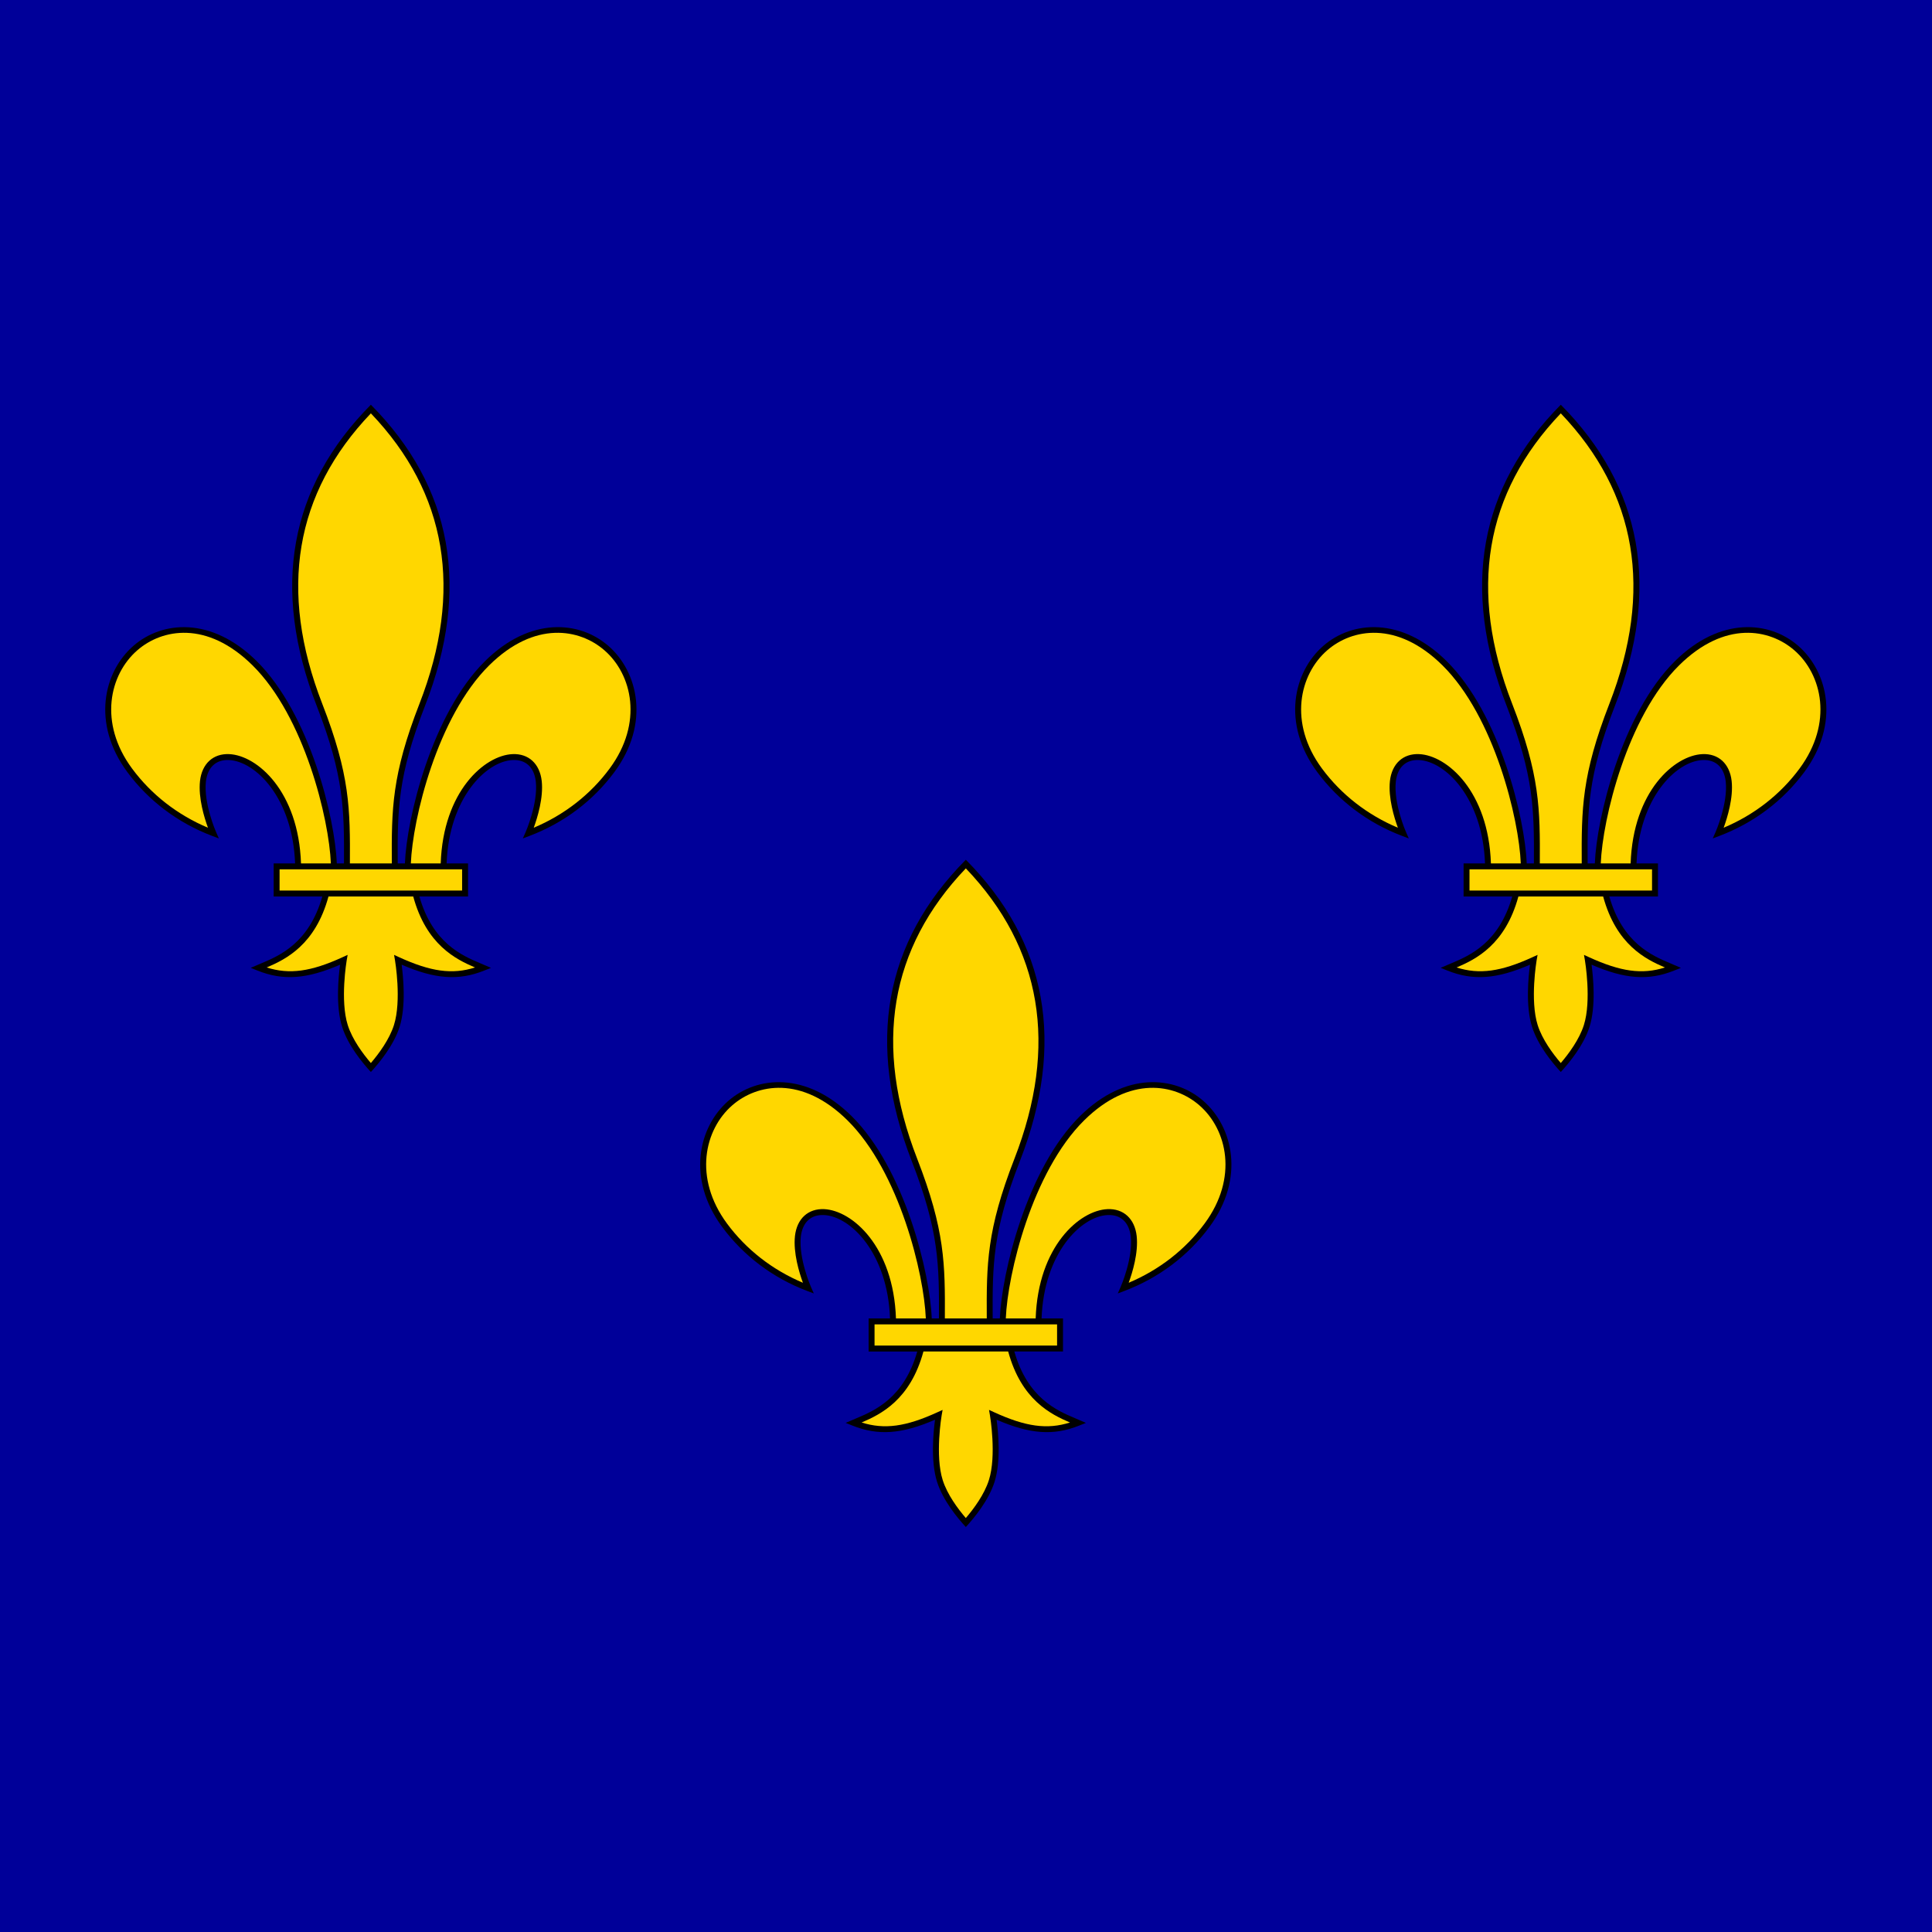 <?xml version="1.0" encoding="UTF-8" standalone="no"?>
<!-- Created with Inkscape (http://www.inkscape.org/) -->

<svg
   version="1.0"
   width="5000"
   height="5000"
   viewBox="0 0 5000 5000"
   id="svg18588"
   xml:space="preserve"
   sodipodi:docname="france.svg"
   inkscape:version="1.3.2 (091e20e, 2023-11-25, custom)"
   xmlns:inkscape="http://www.inkscape.org/namespaces/inkscape"
   xmlns:sodipodi="http://sodipodi.sourceforge.net/DTD/sodipodi-0.dtd"
   xmlns="http://www.w3.org/2000/svg"
   xmlns:svg="http://www.w3.org/2000/svg"><sodipodi:namedview
   id="namedview1"
   pagecolor="#ffffff"
   bordercolor="#000000"
   borderopacity="0.25"
   inkscape:showpageshadow="2"
   inkscape:pageopacity="0.0"
   inkscape:pagecheckerboard="0"
   inkscape:deskcolor="#d1d1d1"
   inkscape:zoom="0.12552083"
   inkscape:cx="1402.1577"
   inkscape:cy="1788.5477"
   inkscape:window-width="2560"
   inkscape:window-height="1369"
   inkscape:window-x="-8"
   inkscape:window-y="-8"
   inkscape:window-maximized="1"
   inkscape:current-layer="svg18588" /><defs
   id="defs18616" />
	
		<g
   id="flag">
			<rect
   width="5000"
   height="5000"
   x="0"
   y="0"
   style="fill:#000099;stroke-width:17.93"
   id="blue" /> 
			
			
			<g
   id="g1"
   transform="matrix(0.998,0,0,0.998,228.148,1021.771)"><g
     id="_x33_"
     transform="matrix(16.368,0,0,16.368,-680.874,-395.432)">
				<path
   d="m 180.648,203.535 c 1.306,-1.418 3.611,-4.2 4.548,-7.149 1.048,-3.291 0.579,-7.963 0.327,-9.854 5.285,2.294 9.029,2.561 13.103,0.924 0,0 1.046,-0.422 1.049,-0.419 l -1.758,-0.756 c -2.82,-1.192 -7.485,-3.185 -9.582,-10.555 h 7.708 v -5.234 h -3.395 c 0.376,-10.385 6.267,-16.188 10.466,-16.383 2.072,-0.097 3.409,1.149 3.667,3.419 0.371,3.438 -1.587,7.933 -1.607,7.979 l -0.452,1.02 1.047,-0.394 c 5.441,-2.059 10.1,-5.568 13.477,-10.146 5.65,-7.663 3.77,-15.86 -1.01,-19.998 -4.518,-3.908 -12.297,-4.668 -19.5,2.447 -8.446,8.348 -12.418,24.929 -12.695,32.051 h -1.139 c -0.042,-8.529 -0.015,-13.812 4.318,-24.954 7.255,-18.646 4.346,-34.687 -8.572,-47.714 -12.925,13.028 -15.83,29.068 -8.577,47.717 4.331,11.14 4.358,16.422 4.317,24.951 h -1.14 c -0.274,-7.122 -4.249,-23.703 -12.695,-32.051 -7.201,-7.112 -14.983,-6.355 -19.5,-2.443 -4.78,4.139 -6.661,12.333 -1.009,19.996 3.377,4.575 8.036,8.087 13.474,10.146 l 1.047,0.396 -0.451,-1.024 c -0.021,-0.044 -1.979,-4.539 -1.607,-7.979 0.26,-2.268 1.595,-3.516 3.666,-3.419 4.202,0.198 10.092,5.998 10.468,16.383 h -3.394 v 5.236 h 7.707 c -2.097,7.371 -6.763,9.36 -9.583,10.553 l -1.759,0.756 c 0.005,-0.003 1.052,0.419 1.052,0.419 4.072,1.637 7.817,1.37 13.104,-0.921 -0.256,1.888 -0.724,6.562 0.326,9.851 0.937,2.948 3.243,5.731 4.554,7.149 z"
   id="path11053_2_" />
				<rect
   width="28.918"
   height="3.357"
   x="166.185"
   y="171.429"
   style="fill:#ffd700"
   id="rect11055_2_" /> 
				<path
   d="m 169.579,170.492 h 4.73 c -0.276,-7.002 -4.164,-23.233 -12.414,-31.389 -7.242,-7.152 -14.346,-5.764 -18.228,-2.399 -4.454,3.852 -6.183,11.524 -0.87,18.731 3.058,4.143 7.21,7.366 12.042,9.401 -0.585,-1.598 -1.552,-4.731 -1.262,-7.409 0.311,-2.743 2.088,-4.373 4.641,-4.253 4.401,0.205 10.97,5.86 11.361,17.318 z"
   style="fill:#ffd700"
   id="path11057_2_" />
				<path
   d="m 183.965,170.492 c -0.043,-8.637 -0.016,-13.993 4.38,-25.299 6.974,-17.933 4.354,-33.391 -7.697,-46.008 -12.057,12.617 -14.679,28.077 -7.705,46.008 4.398,11.306 4.425,16.657 4.382,25.299 z"
   style="fill:#ffd700"
   id="path11059_2_" />
				<path
   d="m 191.712,170.492 h -4.731 c 0.276,-7.002 4.165,-23.233 12.416,-31.389 7.242,-7.152 14.343,-5.764 18.227,-2.399 4.454,3.852 6.183,11.524 0.868,18.731 -3.055,4.143 -7.21,7.366 -12.043,9.401 0.586,-1.598 1.555,-4.731 1.266,-7.409 -0.313,-2.743 -2.091,-4.373 -4.644,-4.253 -4.397,0.205 -10.969,5.86 -11.359,17.318 z"
   style="fill:#ffd700"
   id="path11061_2_" />
				<path
   d="m 187.358,175.726 c 2.085,7.67 6.751,9.949 9.79,11.248 -3.612,1.143 -7.011,0.668 -12.019,-1.626 l -0.807,-0.37 0.15,0.877 c 0.01,0.062 1.07,6.347 -0.17,10.247 -0.729,2.293 -2.396,4.534 -3.656,6.01 -1.264,-1.476 -2.932,-3.717 -3.661,-6.01 -1.241,-3.9 -0.18,-10.185 -0.171,-10.247 l 0.154,-0.877 -0.811,0.37 c -5.006,2.294 -8.405,2.766 -12.018,1.626 3.038,-1.299 7.706,-3.578 9.792,-11.248 z"
   style="fill:#ffd700"
   id="path11063_2_" />
			</g><g
     id="_x32_"
     transform="matrix(16.368,0,0,16.368,-680.874,-395.432)">
				<path
   d="m 86.388,131.446 c 1.307,-1.418 3.611,-4.199 4.549,-7.148 1.048,-3.291 0.579,-7.963 0.327,-9.854 5.285,2.293 9.029,2.561 13.103,0.924 0,0 1.046,-0.422 1.049,-0.42 l -1.758,-0.756 c -2.82,-1.191 -7.485,-3.184 -9.582,-10.554 h 7.708 v -5.234 h -3.395 c 0.376,-10.385 6.267,-16.188 10.466,-16.383 2.072,-0.097 3.409,1.149 3.667,3.419 0.371,3.438 -1.587,7.933 -1.607,7.979 l -0.452,1.02 1.047,-0.394 c 5.441,-2.059 10.1,-5.568 13.477,-10.146 5.65,-7.663 3.77,-15.86 -1.01,-19.998 -4.518,-3.908 -12.297,-4.668 -19.5,2.447 -8.446,8.348 -12.418,24.929 -12.695,32.051 H 90.643 C 90.6,89.87 90.627,84.588 94.96,73.445 102.215,54.799 99.306,38.758 86.388,25.731 73.464,38.759 70.559,54.799 77.812,73.448 c 4.33,11.14 4.357,16.422 4.316,24.951 H 80.99 C 80.715,91.277 76.741,74.696 68.295,66.348 c -7.201,-7.112 -14.982,-6.355 -19.5,-2.443 -4.78,4.139 -6.661,12.333 -1.009,19.996 3.377,4.575 8.036,8.087 13.474,10.146 l 1.048,0.396 -0.451,-1.024 C 61.836,93.375 59.878,88.88 60.25,85.44 c 0.26,-2.268 1.594,-3.516 3.666,-3.419 4.201,0.198 10.092,5.998 10.467,16.383 h -3.394 v 5.236 h 7.707 c -2.097,7.371 -6.763,9.361 -9.583,10.552 l -1.76,0.756 c 0.006,-0.002 1.053,0.42 1.053,0.42 4.072,1.637 7.816,1.369 13.104,-0.922 -0.256,1.889 -0.723,6.562 0.326,9.852 0.935,2.949 3.242,5.73 4.552,7.148 z"
   id="path11053_1_" />
				<rect
   width="28.919"
   height="3.357"
   x="71.925"
   y="99.341"
   style="fill:#ffd700"
   id="rect11055_1_" /> 
				<path
   d="m 75.32,98.403 h 4.73 C 79.773,91.401 75.886,75.17 67.636,67.014 60.394,59.862 53.29,61.25 49.408,64.615 c -4.454,3.852 -6.183,11.524 -0.87,18.731 3.058,4.143 7.21,7.366 12.042,9.401 -0.586,-1.598 -1.553,-4.731 -1.263,-7.409 0.312,-2.743 2.089,-4.373 4.642,-4.253 4.4,0.206 10.97,5.86 11.361,17.318 z"
   style="fill:#ffd700"
   id="path11057_1_" />
				<path
   d="M 89.706,98.403 C 89.663,89.766 89.69,84.41 94.086,73.104 101.06,55.171 98.44,39.713 86.389,27.096 74.332,39.713 71.71,55.173 78.685,73.104 83.082,84.41 83.11,89.761 83.067,98.403 Z"
   style="fill:#ffd700"
   id="path11059_1_" />
				<path
   d="m 97.453,98.403 h -4.731 c 0.276,-7.002 4.165,-23.233 12.416,-31.389 7.242,-7.152 14.343,-5.764 18.227,-2.399 4.454,3.852 6.183,11.524 0.868,18.731 -3.055,4.143 -7.21,7.366 -12.043,9.401 0.586,-1.598 1.555,-4.731 1.266,-7.409 -0.313,-2.743 -2.091,-4.373 -4.644,-4.253 -4.397,0.206 -10.97,5.86 -11.359,17.318 z"
   style="fill:#ffd700"
   id="path11061_1_" />
				<path
   d="m 93.099,103.638 c 2.085,7.669 6.751,9.949 9.79,11.248 -3.612,1.143 -7.011,0.668 -12.019,-1.625 l -0.807,-0.371 0.15,0.877 c 0.01,0.062 1.07,6.348 -0.17,10.248 -0.729,2.293 -2.396,4.533 -3.656,6.01 -1.264,-1.477 -2.932,-3.717 -3.66,-6.01 -1.242,-3.9 -0.18,-10.186 -0.172,-10.248 l 0.154,-0.877 -0.809,0.37 c -5.006,2.293 -8.404,2.766 -12.018,1.625 3.038,-1.299 7.705,-3.578 9.792,-11.248 h 13.425 z"
   style="fill:#ffd700"
   id="path11063_1_" />
			</g><g
     id="_x31_"
     transform="matrix(16.368,0,0,16.368,-680.874,-395.432)">
				<path
   d="m 274.907,131.446 c 1.307,-1.418 3.611,-4.199 4.549,-7.148 1.048,-3.291 0.579,-7.963 0.327,-9.854 5.285,2.293 9.029,2.561 13.103,0.924 0,0 1.046,-0.422 1.049,-0.42 l -1.758,-0.756 c -2.82,-1.191 -7.485,-3.184 -9.582,-10.554 h 7.708 v -5.234 h -3.395 c 0.376,-10.385 6.267,-16.188 10.466,-16.383 2.072,-0.097 3.409,1.149 3.667,3.419 0.371,3.438 -1.587,7.933 -1.607,7.979 l -0.452,1.02 1.047,-0.394 c 5.441,-2.059 10.1,-5.568 13.477,-10.146 5.65,-7.663 3.77,-15.86 -1.01,-19.998 -4.518,-3.908 -12.297,-4.668 -19.5,2.447 -8.446,8.348 -12.418,24.929 -12.695,32.051 h -1.139 c -0.042,-8.529 -0.015,-13.812 4.318,-24.954 7.255,-18.646 4.346,-34.687 -8.572,-47.714 -12.924,13.028 -15.829,29.068 -8.576,47.717 4.33,11.14 4.357,16.422 4.316,24.951 h -1.139 c -0.275,-7.122 -4.249,-23.703 -12.695,-32.051 -7.201,-7.112 -14.982,-6.355 -19.5,-2.443 -4.779,4.139 -6.66,12.333 -1.009,19.996 3.378,4.575 8.036,8.087 13.475,10.146 l 1.048,0.396 -0.451,-1.024 c -0.021,-0.044 -1.979,-4.539 -1.607,-7.979 0.26,-2.268 1.594,-3.516 3.666,-3.419 4.201,0.198 10.092,5.998 10.467,16.383 h -3.394 v 5.236 h 7.707 c -2.097,7.371 -6.763,9.361 -9.583,10.552 l -1.76,0.756 c 0.006,-0.002 1.053,0.42 1.053,0.42 4.072,1.637 7.816,1.369 13.104,-0.922 -0.256,1.889 -0.723,6.562 0.326,9.852 0.934,2.949 3.241,5.73 4.551,7.148 z"
   id="path11053_3_" />
				<rect
   width="28.919"
   height="3.357"
   x="260.444"
   y="99.341"
   style="fill:#ffd700"
   id="rect11055_3_" /> 
				<path
   d="m 263.839,98.403 h 4.73 c -0.277,-7.002 -4.164,-23.233 -12.414,-31.389 -7.242,-7.152 -14.346,-5.764 -18.228,-2.399 -4.454,3.852 -6.183,11.524 -0.87,18.731 3.059,4.143 7.211,7.366 12.043,9.401 -0.586,-1.598 -1.553,-4.731 -1.263,-7.409 0.312,-2.743 2.089,-4.373 4.642,-4.253 4.399,0.206 10.969,5.86 11.36,17.318 z"
   style="fill:#ffd700"
   id="path11057_3_" />
				<path
   d="m 278.225,98.403 c -0.043,-8.637 -0.016,-13.993 4.38,-25.299 6.974,-17.933 4.354,-33.391 -7.697,-46.008 -12.057,12.617 -14.679,28.077 -7.704,46.008 4.397,11.306 4.425,16.657 4.382,25.299 z"
   style="fill:#ffd700"
   id="path11059_3_" />
				<path
   d="m 285.972,98.403 h -4.731 c 0.276,-7.002 4.165,-23.233 12.416,-31.389 7.242,-7.152 14.343,-5.764 18.227,-2.399 4.454,3.852 6.183,11.524 0.868,18.731 -3.055,4.143 -7.21,7.366 -12.043,9.401 0.586,-1.598 1.555,-4.731 1.266,-7.409 -0.313,-2.743 -2.091,-4.373 -4.644,-4.253 -4.397,0.206 -10.97,5.86 -11.359,17.318 z"
   style="fill:#ffd700"
   id="path11061_3_" />
				<path
   d="m 281.618,103.638 c 2.085,7.669 6.751,9.949 9.79,11.248 -3.612,1.143 -7.011,0.668 -12.019,-1.625 l -0.807,-0.371 0.15,0.877 c 0.01,0.062 1.07,6.348 -0.17,10.248 -0.729,2.293 -2.396,4.533 -3.656,6.01 -1.264,-1.477 -2.932,-3.717 -3.66,-6.01 -1.242,-3.9 -0.18,-10.186 -0.172,-10.248 l 0.154,-0.877 -0.811,0.371 c -5.006,2.293 -8.404,2.766 -12.018,1.625 3.038,-1.299 7.705,-3.578 9.792,-11.248 z"
   style="fill:#ffd700"
   id="path11063_3_" />
			</g></g>
		</g>
	</svg>
